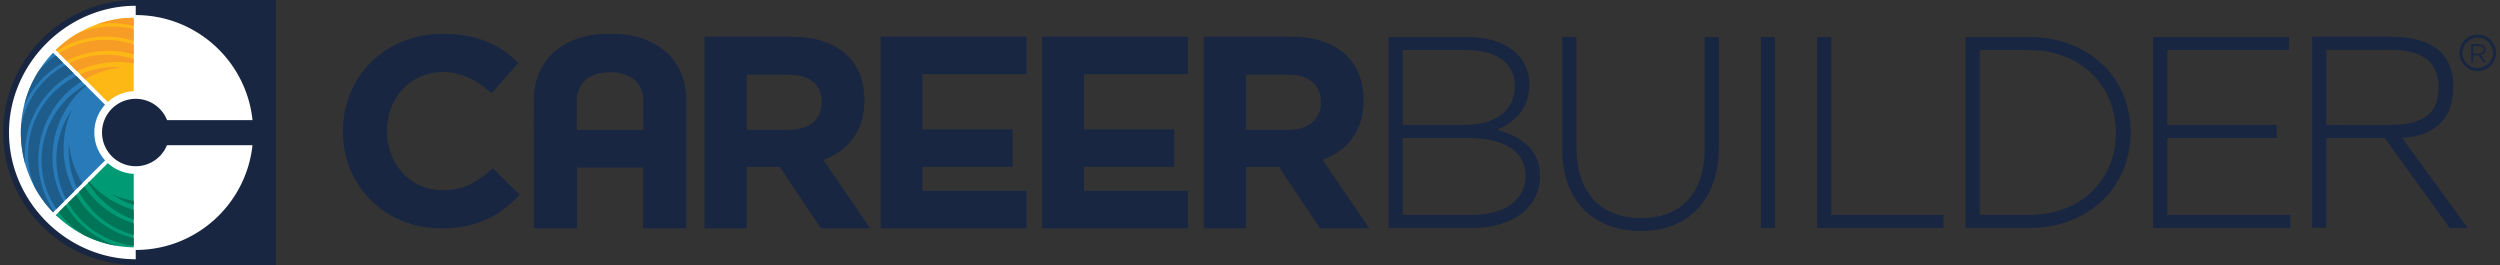 <svg xmlns="http://www.w3.org/2000/svg" viewBox="0 0 283 30"><rect x="0" y="0" width="283" height="30" fill="#333333" stroke="none"/><path fill="#182642" d="M31.247 0v30H15.364c-8.284 0-15-6.716-15-15 0-8.284 6.716-15 15-15h15.883z"/><path fill="#FFF" d="M18.912 13.598a3.815 3.815 0 1 0-.011 2.835h9.681c-.714 6.668-6.359 11.862-13.217 11.862v1.053C7.562 29.346 1.018 22.803 1.018 15S7.562.654 15.364.654v1.053c6.868 0 12.52 5.209 13.22 11.891h-9.672z"/><path fill="#009B74" d="M15.138 19.68a4.65 4.65 0 0 1-2.929-1.217l-5.885 5.882A12.935 12.935 0 0 0 15.138 28v-8.32z"/><path fill="#287AB9" d="M11.901 18.155A4.669 4.669 0 0 1 10.679 15c0-1.21.458-2.312 1.211-3.143L6.006 5.973A12.962 12.962 0 0 0 2.362 15a12.96 12.96 0 0 0 3.651 9.034l5.888-5.879z"/><path fill="#FDB816" d="M15.138 1.999a12.947 12.947 0 0 0-8.821 3.662l5.882 5.885a4.666 4.666 0 0 1 2.938-1.226l.001-8.321z"/><path fill="#FFF" d="M15.138 23.753v1.105l.005.002v-1.106l-.005-.001M15.138 22.734v.48l.005.001v-.48l-.005-.001M15.138 2.104v.839l.005.001v-.84h-.005M15.138 3.309v1.318l.006.002V3.31l-.006-.001"/><path fill="#007457" d="M6.368 24.301l-.044.044c.089.086.179.171.271.255a10.689 10.689 0 0 1-.227-.299"/><g fill="#F79C25"><path d="M14.232 2.046a12.961 12.961 0 0 0-3.195.688 10.508 10.508 0 0 1 4.101.209v-.839a9.792 9.792 0 0 0-.906-.058M12.679 2.995a9.888 9.888 0 0 0-3.982.839 13.108 13.108 0 0 0-2.38 1.827l.1.099a10.56 10.56 0 0 1 5.602-1.61c1.043 0 2.095.155 3.119.476V3.308a9.818 9.818 0 0 0-2.459-.313"/><path d="M11.939 4.515a9.786 9.786 0 0 0-5.25 1.517l.852.853a10.498 10.498 0 0 1 7.596-.731V5.048a9.806 9.806 0 0 0-3.198-.533"/><path d="M12.052 6.198c-1.43 0-2.875.312-4.234.964l.907.908a10.42 10.42 0 0 1 4.579-1.056c.617 0 1.23.054 1.834.16v-.481a9.897 9.897 0 0 0-3.086-.495"/><path d="M13.027 7.592a9.885 9.885 0 0 0-3.954.826l.55.55a10.574 10.574 0 0 1 4.215-1.342 9.996 9.996 0 0 0-.811-.034"/></g><g fill="#007457"><path d="M10.101 20.571l-.135.134a9.864 9.864 0 0 0 5.172 4.153v-1.105a10.523 10.523 0 0 1-5.037-3.182M12.609 21.955a9.834 9.834 0 0 0 2.529 1.259v-.479a10.63 10.63 0 0 1-2.529-.78M7.443 23.227l-.799.799a9.88 9.88 0 0 0 2.895 2.604c1.156.581 2.411.994 3.734 1.207a10.553 10.553 0 0 1-5.83-4.61"/><path d="M8.619 22.052l-.909.908a9.812 9.812 0 0 0 7.428 4.845v-.841a10.476 10.476 0 0 1-6.519-4.912"/><path d="M9.554 21.117l-.609.608a9.781 9.781 0 0 0 3.753 3.873 9.816 9.816 0 0 0 2.44 1V25.28a10.598 10.598 0 0 1-2.117-.929 10.466 10.466 0 0 1-3.467-3.234"/></g><g fill="#1E5C8B"><path d="M6.315 6.282a9.907 9.907 0 0 0-1.988 1.842 12.926 12.926 0 0 0-1.577 3.71 10.56 10.56 0 0 1 4.385-4.731l-.82-.821z"/><path d="M7.406 7.373a9.812 9.812 0 0 0-5.028 6.967 12.976 12.976 0 0 0 .485 4.246A10.514 10.514 0 0 1 8.315 8.282l-.909-.909z"/><path d="M8.649 8.616A9.78 9.78 0 0 0 4.5 12.511a9.816 9.816 0 0 0-.557 8.709 13.08 13.08 0 0 0 2.07 2.815l.099-.099a10.513 10.513 0 0 1-.365-11.102 10.459 10.459 0 0 1 3.487-3.631l-.585-.587z"/><path d="M9.655 9.622a9.831 9.831 0 0 0-4.952 8.538c0 2.039.62 3.932 1.683 5.502l.831-.83a10.48 10.48 0 0 1-1.273-5.017c0-3.258 1.483-6.167 3.808-8.096l-.097-.097z"/><path d="M8.143 12.421A9.838 9.838 0 0 0 7.49 22.56l.909-.907a10.502 10.502 0 0 1-.256-9.232"/><path d="M7.814 16.26a9.878 9.878 0 0 0 .924 5.054l.575-.574a10.561 10.561 0 0 1-1.499-4.48"/></g><g><path fill="#182642" d="M49.944 25.848c-6.384 0-11.127-4.834-11.127-10.946v-.061c0-6.051 4.649-11.007 11.312-11.007 4.091 0 6.54 1.338 8.554 3.284l-3.037 3.436c-1.673-1.49-3.378-2.402-5.548-2.402-3.657 0-6.291 2.98-6.291 6.628v.061c0 3.649 2.572 6.69 6.291 6.69 2.479 0 3.998-.973 5.703-2.494l3.037 3.011c-2.23 2.34-4.71 3.8-8.894 3.8zM93.204 18.1c2.758-1.023 4.649-3.223 4.649-6.725v-.062c0-4.463-3.068-7.16-8.182-7.16h-9.918v21.696h4.773v-6.942h3.75l4.649 6.942h5.579l-5.3-7.749zm-.186-6.478c0 1.828-1.333 3.068-3.657 3.068h-4.835V8.46h4.742c2.324 0 3.75 1.054 3.75 3.099v.063zM149.711 18.1c2.758-1.023 4.649-3.223 4.649-6.725v-.062c0-4.463-3.068-7.16-8.182-7.16h-9.918v21.696h4.773v-6.942h3.75l4.649 6.942h5.579l-5.3-7.749zm-.186-6.478c0 1.828-1.333 3.068-3.657 3.068h-4.835V8.46h4.742c2.324 0 3.75 1.054 3.75 3.099v.063zM72.951 4.436c-1.055-.386-2.259-.602-3.611-.602h-.56c-1.351 0-2.556.217-3.611.602-3.007 1.1-4.74 3.638-4.74 6.935V25.847h4.902v-6.879h7.458v6.879h4.902V11.371c0-3.297-1.732-5.835-4.74-6.935zM65.29 14.703l.003-3.268c.013-2.09 1.456-3.224 3.768-3.265 2.312.041 3.754 1.175 3.768 3.265l.003 3.268H65.29zM104.426 21.602v-2.71h10.198v-4.244h-10.198V8.399h11.777V4.152H99.684v21.696h16.519v-4.246zM122.714 21.602v-2.71h10.198v-4.244h-10.198V8.399h11.777V4.152h-16.519v21.696h16.519v-4.246z"/><g><path fill="#182642" d="M169.445 14.689c1.761-.71 3.676-2.192 3.676-5.126v-.062c0-3.243-2.811-5.312-7.011-5.312h-8.926v21.62h9.389c4.664 0 7.752-2.285 7.752-5.899v-.062c0-2.997-2.285-4.479-4.88-5.159zM158.79 5.671h7.289c3.459 0 5.405 1.606 5.405 3.984v.062c0 2.872-2.316 4.414-5.559 4.414h-7.135v-8.46zm13.898 14.238c0 2.717-2.347 4.417-6.053 4.417h-7.845v-8.712h7.32c4.262 0 6.578 1.577 6.578 4.233v.062zM185.705 26.148c-5.189 0-8.865-3.274-8.865-9.327V4.188h1.606v12.477c0 5.096 2.749 8.031 7.32 8.031 4.386 0 7.196-2.656 7.196-7.876V4.188h1.606v12.447c.001 6.208-3.613 9.513-8.863 9.513zM199.333 4.188h1.606v21.62h-1.606zM205.703 25.808V4.188h1.606v20.138h12.694v1.482zM229.698 4.188h-7.196v21.62h7.196c6.795 0 11.489-4.725 11.489-10.81v-.062c0-6.084-4.695-10.748-11.489-10.748zm9.821 10.872c0 5.157-3.799 9.265-9.822 9.265h-5.591V5.671h5.591c6.023 0 9.822 4.2 9.822 9.327v.062zM243.733 25.808V4.188h15.381v1.483h-13.775v8.46h12.385v1.483h-12.385v8.712h13.93v1.482zM271.918 15.614c2.951-.197 5.866-1.49 5.789-5.978-.067-3.907-2.842-5.481-7.043-5.481h-8.926v21.62h1.606V15.614h6.139l.455-.005 7.367 10.199h2.038l-7.425-10.194zm-8.573-1.483V5.638h7.289c3.459 0 5.312 1.295 5.405 4.005.118 3.446-1.945 4.489-5.559 4.489l-7.135-.001z"/></g></g><g><path fill="#182642" d="M278.558 7.26v.015M280.474 8.052c-1.141 0-2.07-.929-2.07-2.07s.929-2.07 2.07-2.07c1.141 0 2.07.929 2.07 2.07s-.928 2.07-2.07 2.07zm0-3.795c-.951 0-1.725.774-1.725 1.725s.774 1.725 1.725 1.725 1.725-.774 1.725-1.725-.774-1.725-1.725-1.725z"/><path fill="#182642" d="M279.743 5.002h.886a.99.99 0 0 1 .34.054.662.662 0 0 1 .246.152c.051.051.09.111.118.18a.596.596 0 0 1 .041.227v.006a.622.622 0 0 1-.041.231.533.533 0 0 1-.116.177.637.637 0 0 1-.178.124.887.887 0 0 1-.224.069l.633.842h-.286l-.598-.801h-.589v.801h-.232V5.002zm.867 1.051c.077 0 .148-.01.213-.029s.121-.048.168-.084a.386.386 0 0 0 .151-.311v-.005c0-.127-.046-.227-.139-.299s-.222-.107-.39-.107h-.638v.836h.635z"/></g></svg>